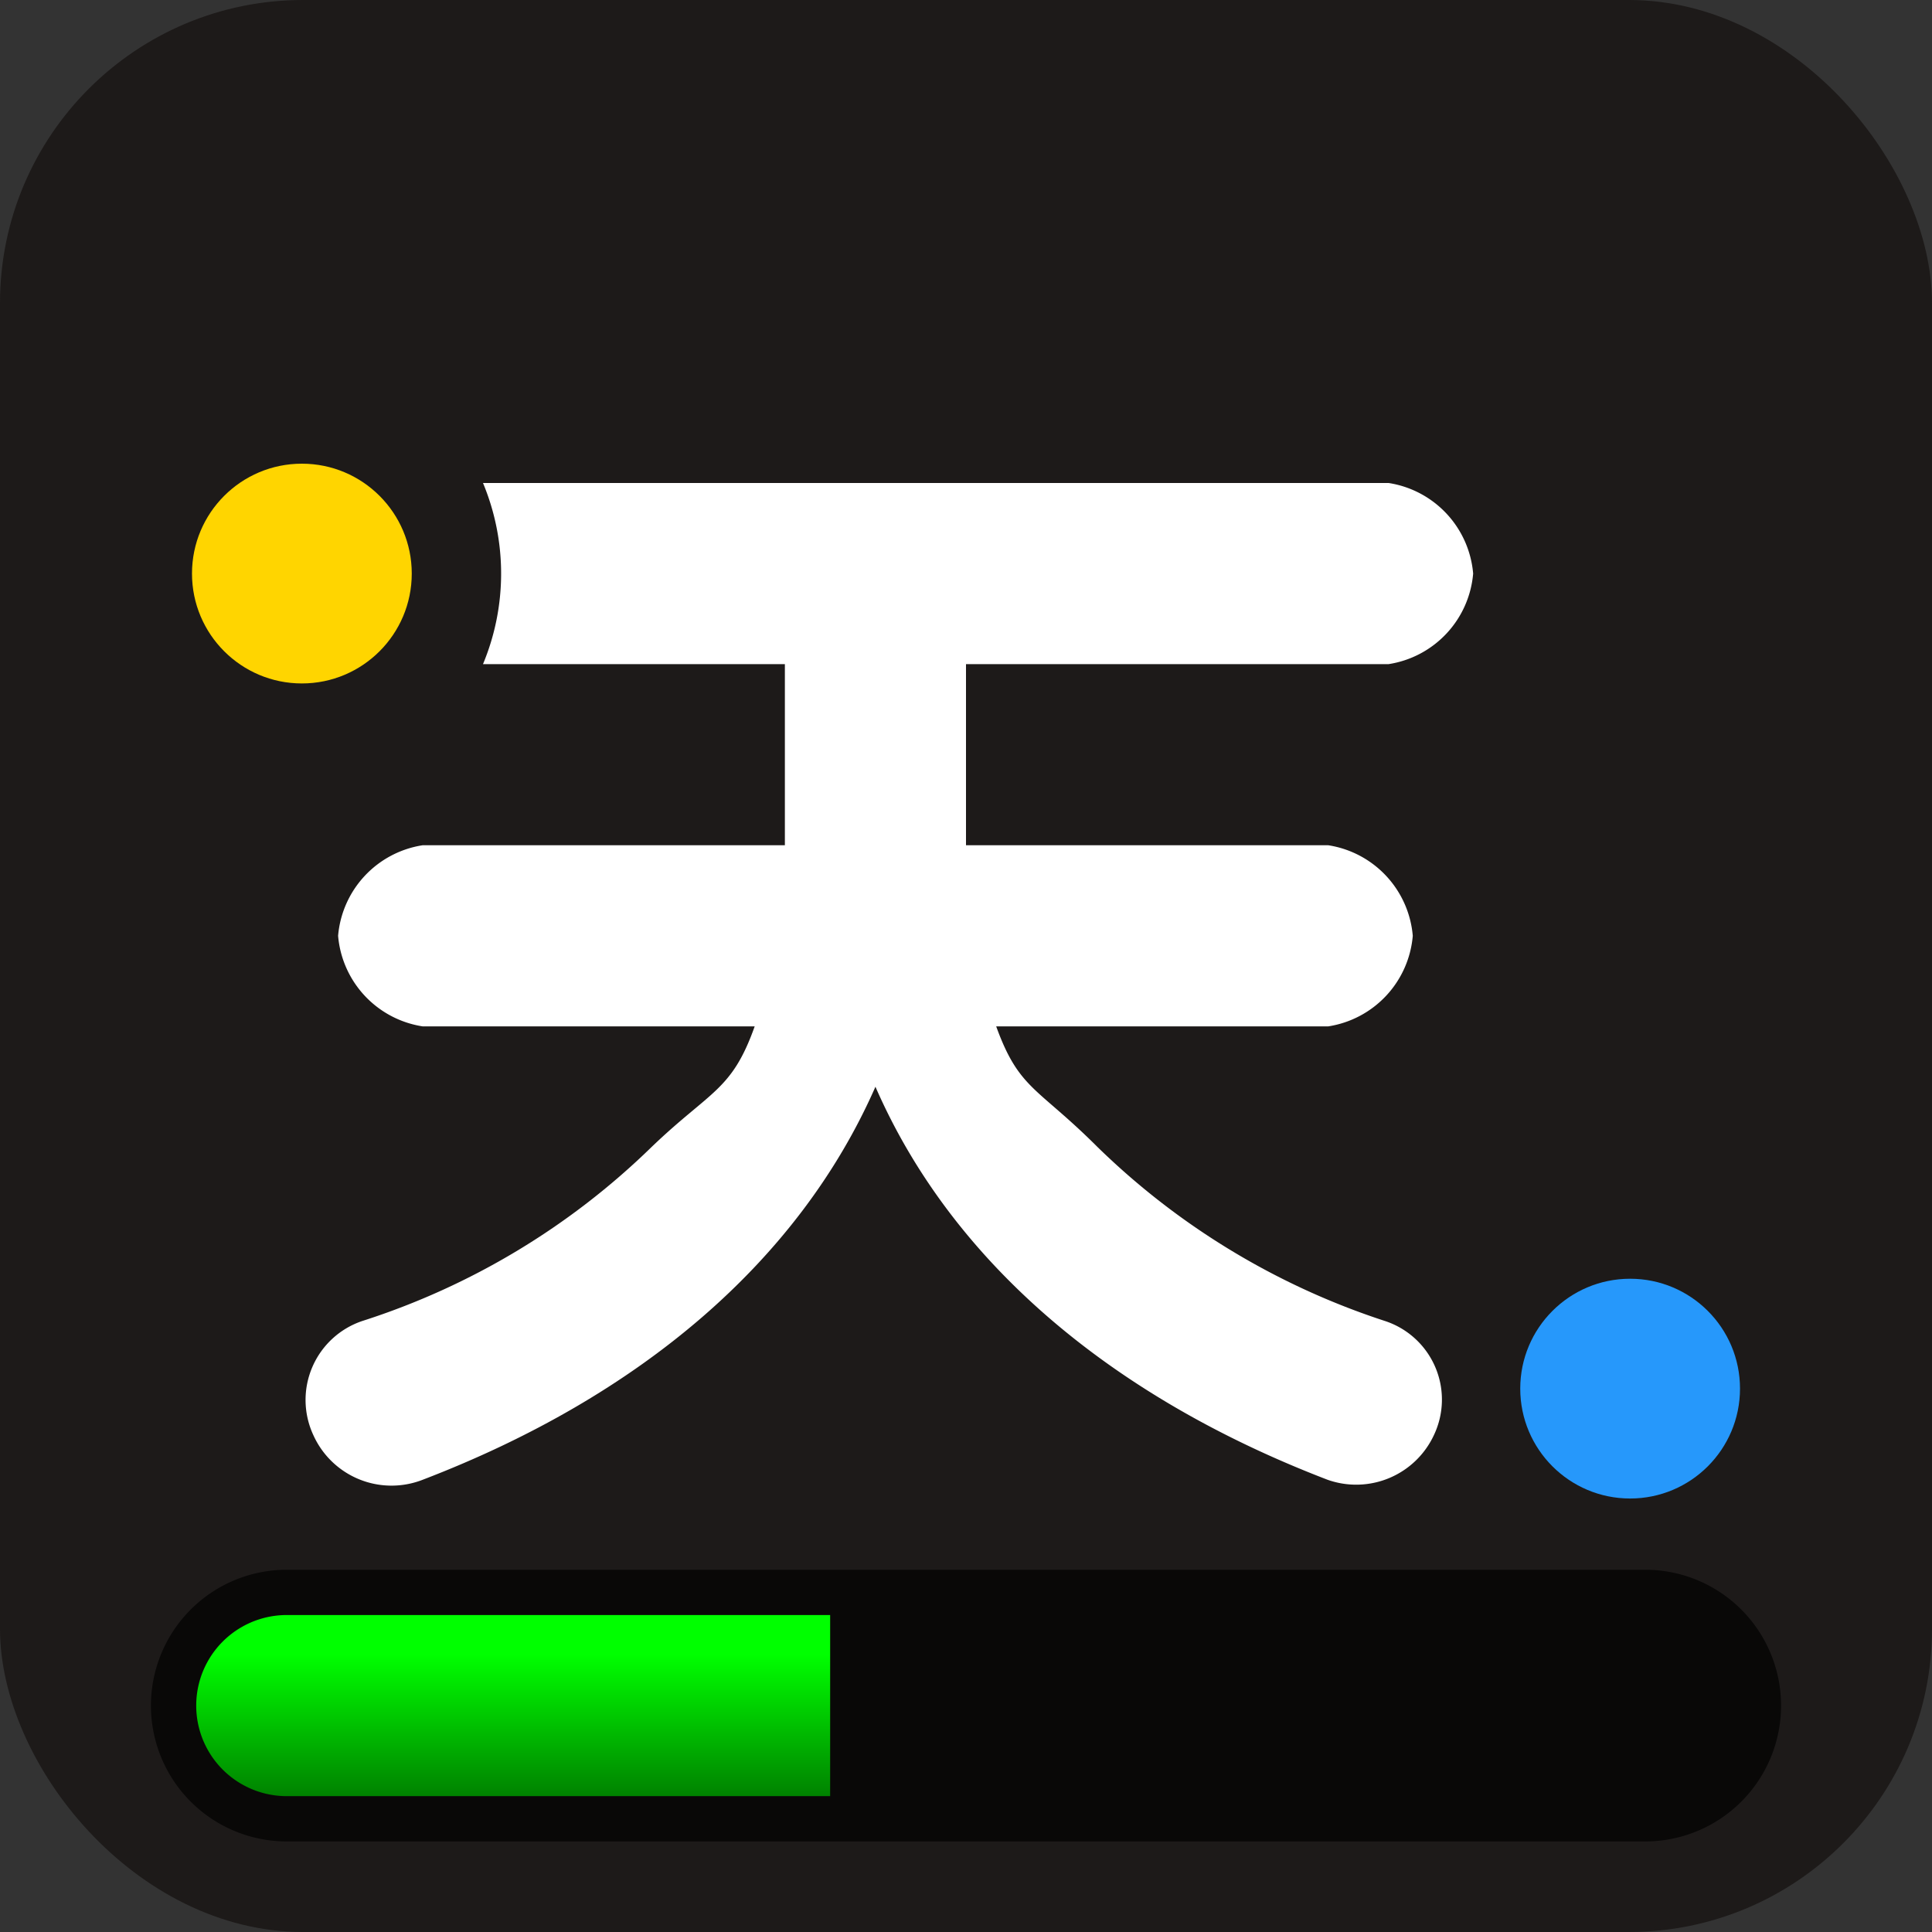 <svg xmlns="http://www.w3.org/2000/svg" xmlns:xlink="http://www.w3.org/1999/xlink" viewBox="0 0 32 32"><rect x="0" y="0" width="32" height="32" fill="#333333" stroke="none"/><defs><style>.cls-1{fill:#1d1a19;}.cls-2{fill:#2698fb;}.cls-3{fill:#ffd500;}.cls-4{fill:#fff;}.cls-5{fill-opacity:0.7;}.cls-6{fill:url(#linear-gradient);}</style><linearGradient id="linear-gradient" x1="-16.85" y1="-264.09" x2="-16.85" y2="-264.24" gradientTransform="matrix(70, 0, 0, -20, 1188, -5255)" gradientUnits="userSpaceOnUse"><stop offset="0.2" stop-color="lime"/><stop offset="1" stop-color="green"/></linearGradient></defs><rect class="cls-1" width="32" height="32" rx="5.02"/><circle class="cls-2" cx="27" cy="23" r="1.82"/><circle class="cls-3" cx="5" cy="9.5" r="1.82"/><path class="cls-4" d="M8,8a3.9,3.9,0,0,1,0,3h5v3H7a1.66,1.66,0,0,0-1.4,1.5A1.66,1.66,0,0,0,7,17h5.5c-.38,1.07-.73,1.06-1.71,2A12.18,12.18,0,0,1,6,21.88a1.38,1.38,0,0,0-.81,1.89A1.42,1.42,0,0,0,7,24.51c3.6-1.38,6.23-3.62,7.5-6.51,1.26,2.89,3.89,5.13,7.49,6.51a1.42,1.42,0,0,0,1.76-.74,1.37,1.37,0,0,0-.81-1.89A12.26,12.26,0,0,1,18.18,19c-1-1-1.3-.95-1.68-2H22a1.66,1.66,0,0,0,1.4-1.5A1.66,1.66,0,0,0,22,14H16V11h7a1.66,1.66,0,0,0,1.4-1.5A1.66,1.66,0,0,0,23,8Z"/><path class="cls-5" d="M4.75,26h22.5a2.25,2.25,0,0,1,2.25,2.25h0a2.25,2.25,0,0,1-2.25,2.25H4.75A2.25,2.25,0,0,1,2.5,28.25h0A2.25,2.25,0,0,1,4.75,26Z"/><path class="cls-6" d="M4.75,26.75h9v3h-9a1.5,1.5,0,0,1,0-3Z"/></svg>
